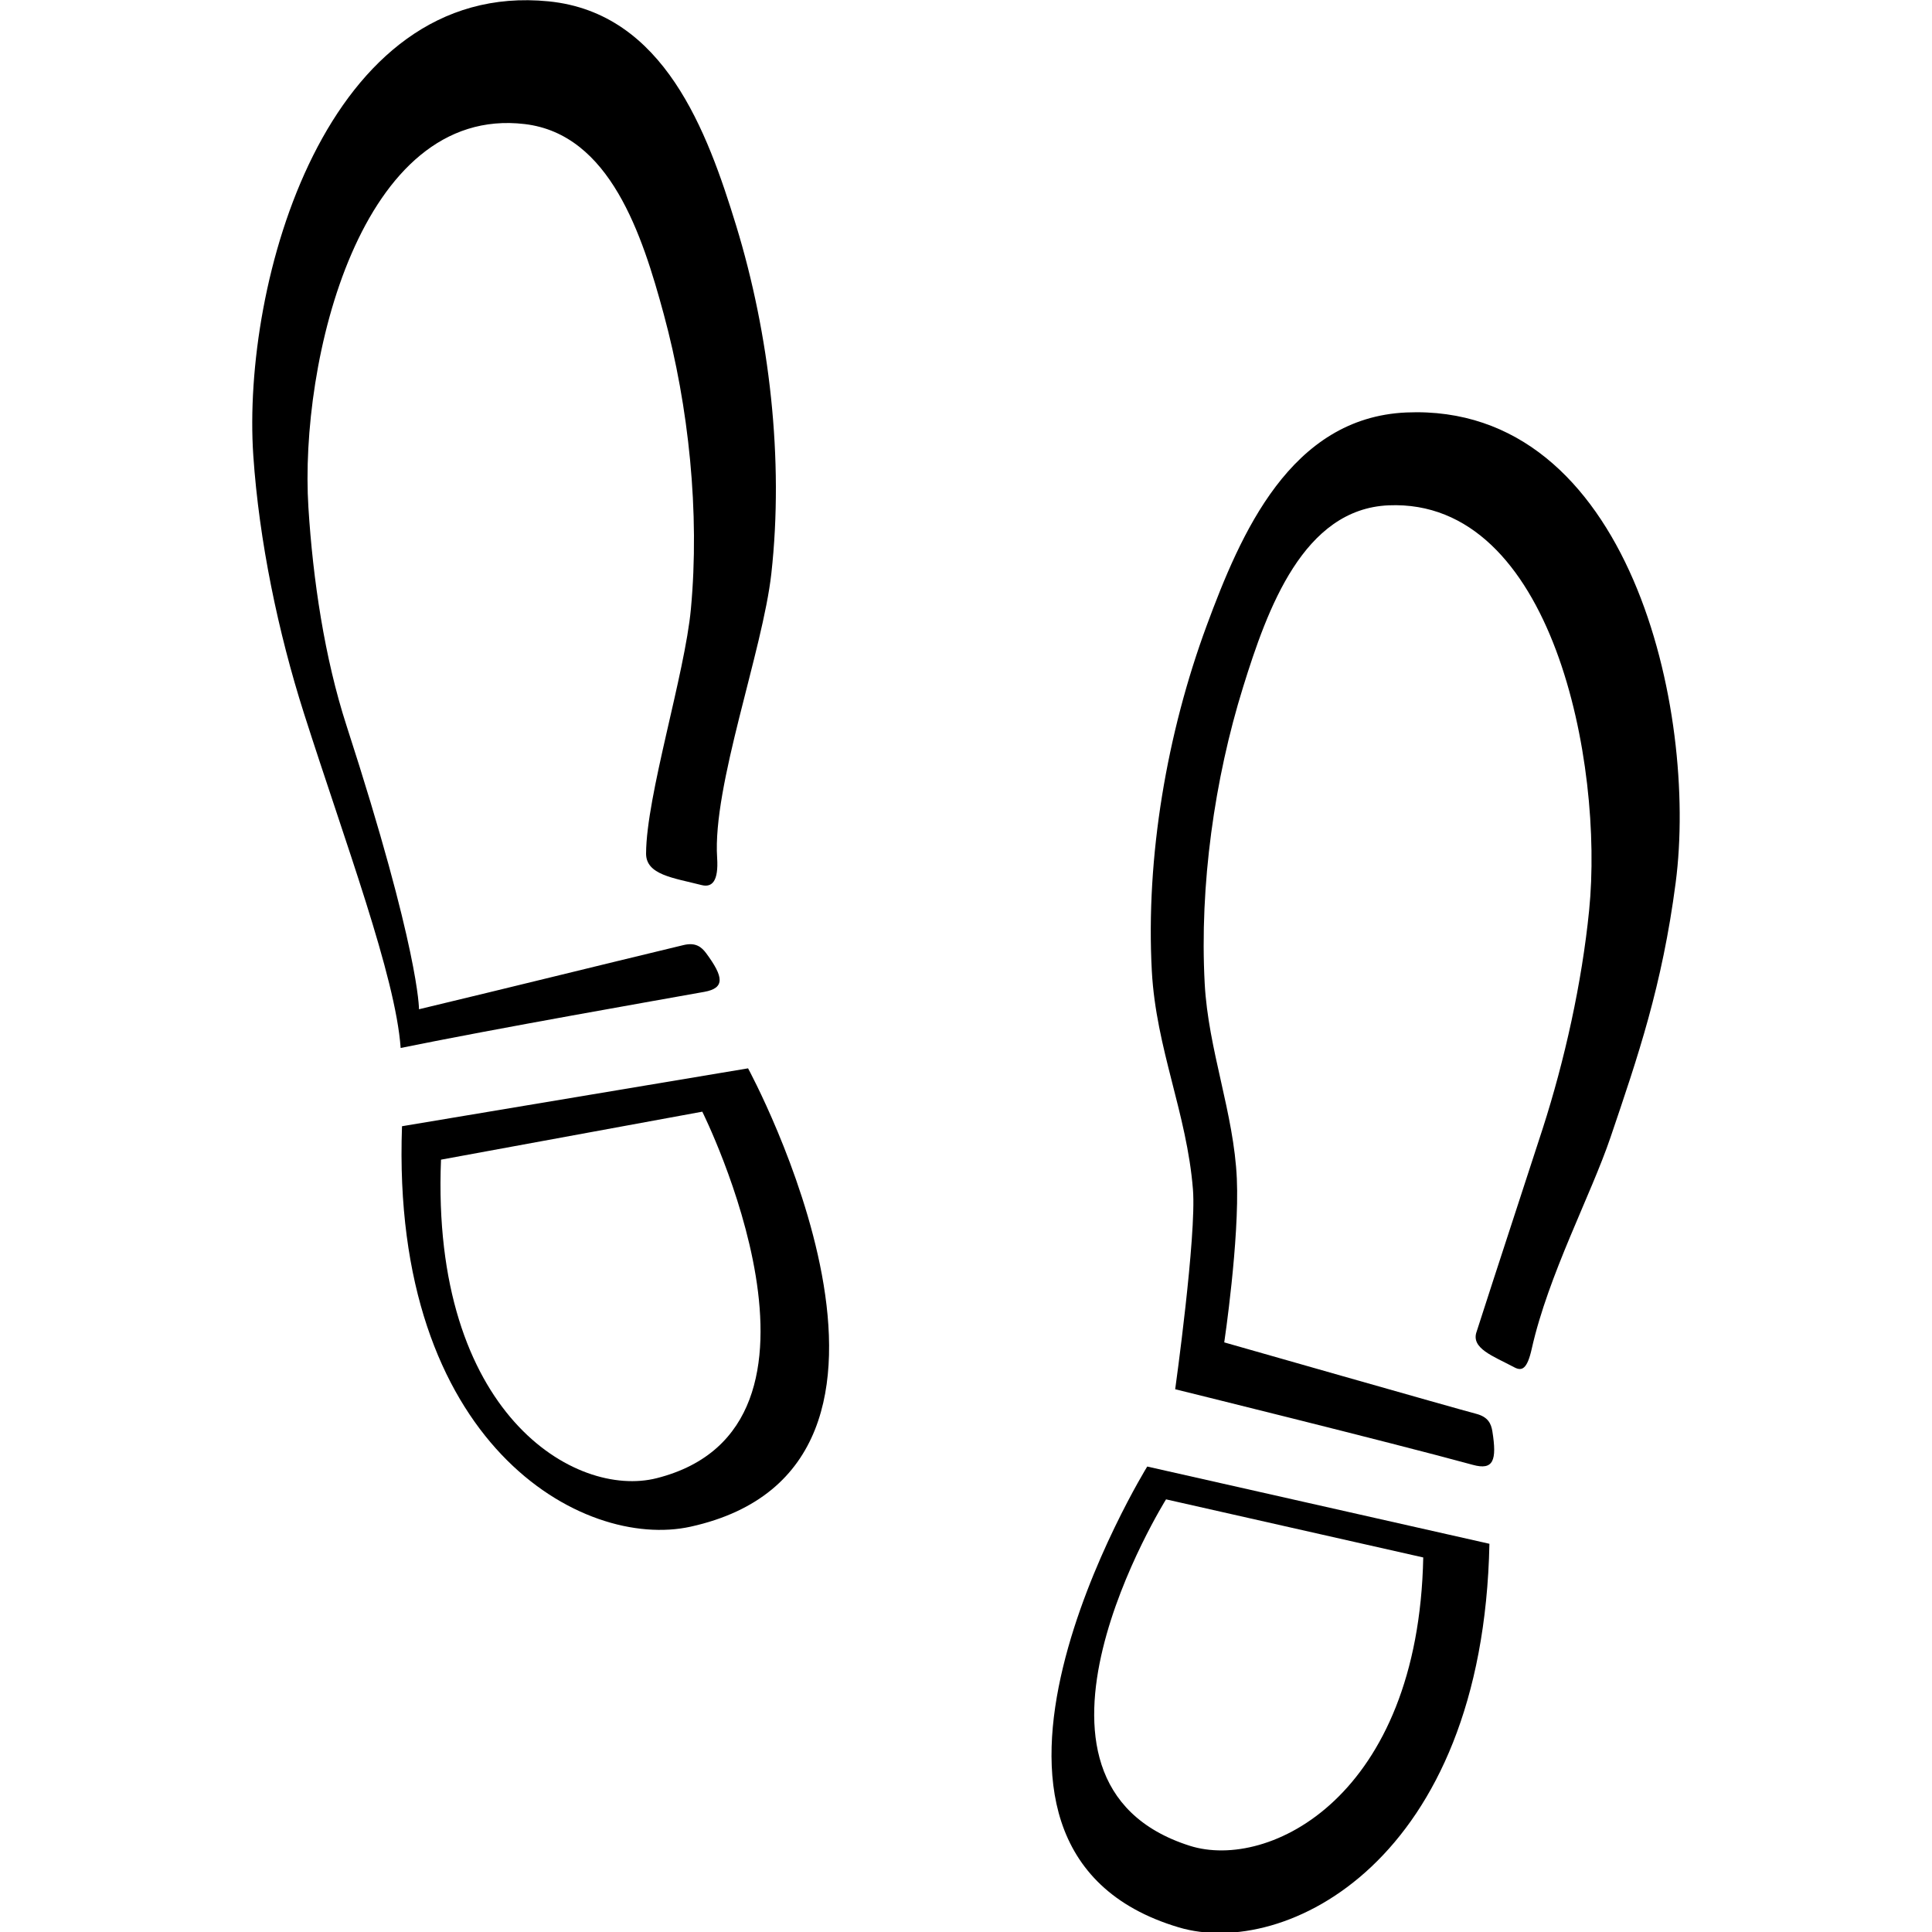 <?xml version="1.0" encoding="UTF-8" standalone="no"?>
<svg
   xmlns:dc="http://purl.org/dc/elements/1.1/"
   xmlns:cc="http://creativecommons.org/ns#"
   xmlns:rdf="http://www.w3.org/1999/02/22-rdf-syntax-ns#"
   xmlns:svg="http://www.w3.org/2000/svg"
   xmlns="http://www.w3.org/2000/svg"
   version="1.1"
   id="svg11962"
   viewBox="0 0 176 176">
  <defs
     id="defs11968" />
  <g
     transform="matrix(1.114,0,0,1.114,92.983,-44.869)"
     style="fill:#000000"
     id="g14878">
    <g
       style="fill:#000000"
       id="g4282"
       transform="matrix(1.25,0,0,-1.25,-49.205,122.809)">
      <path
         d="m 0,0 c 0,0 0.039,3.809 -4.737,18.541 -1.441,4.445 -2.203,9.574 -2.497,14.285 -0.601,9.548 3.406,26.359 14.15,25.083 5.585,-0.662 7.693,-7.26 9.097,-12.439 1.642,-6.065 2.362,-12.982 1.775,-19.286 -0.397,-4.278 -2.915,-12.209 -2.932,-15.995 -0.005,-1.393 1.768,-1.591 3.636,-2.066 0.684,-0.172 1.113,0.256 1.013,1.785 -0.31,4.702 2.982,13.537 3.546,18.594 0.828,7.454 -0.113,15.622 -2.306,22.778 -1.879,6.119 -4.699,13.901 -12.266,14.657 -14.557,1.449 -20.08,-18.438 -19.318,-29.717 0.379,-5.566 1.623,-11.562 3.316,-16.868 2.696,-8.45 5.989,-17.178 6.324,-21.885 6.379,1.3 16.814,3.122 19.86,3.67 1.371,0.246 1.274,0.978 0.125,2.531 C 18.483,4.074 18.1,4.39 17.307,4.199 11.293,2.752 6.38,1.529 0,0"
         style="fill:#000000;fill-opacity:1;fill-rule:nonzero;stroke:none"
         id="path4284" />
    </g>
    <g
       style="fill:#000000"
       id="g4286"
       transform="matrix(1.25,0,0,-1.25,-29.767,161.156)">
      <path
         d="M 0,0 C -5.324,-1.348 -14.782,4.209 -14.11,20.838 L 2.984,23.977 C 3.003,23.932 13.28,3.361 0,0 M 5.978,26.812 -16.661,23.025 C -17.412,2.221 -4.839,-4.732 2.221,-3.172 20.113,0.782 5.978,26.812 5.978,26.812"
         style="fill:#000000;fill-opacity:1;fill-rule:nonzero;stroke:none"
         id="path4288" />
    </g>
    <g
       style="fill:#000000"
       id="g4290"
       transform="matrix(1.25,0,0,-1.25,37.285,149.169)">
      <path
         d="m 0,0 c -0.397,-1.098 1.078,-1.598 2.459,-2.334 0.505,-0.27 0.846,-0.125 1.145,1.209 1.081,4.825 3.868,10.041 5.157,13.844 1.788,5.275 3.377,9.885 4.26,16.654 1.463,11.209 -2.997,31.382 -17.612,30.757 -7.598,-0.328 -10.851,-7.941 -13.07,-13.944 -2.595,-7.02 -3.993,-15.122 -3.588,-22.61 0.279,-5.08 2.294,-9.295 2.69,-14.28 0.241,-3.019 -1.162,-13.067 -1.162,-13.067 0,0 14.068,-3.468 19.479,-4.948 1.34,-0.366 1.576,0.285 1.271,2.194 -0.082,0.502 -0.276,0.946 -1.07,1.15 -1.198,0.309 -16.471,4.67 -16.471,4.67 0,0 0.999,6.7 0.824,10.699 -0.187,4.288 -1.87,8.42 -2.103,12.783 -0.341,6.428 0.641,13.373 2.511,19.385 1.595,5.141 3.943,11.656 9.522,11.893 C 4.981,54.51 8.324,37.178 7.359,27.559 6.885,22.809 5.756,17.742 4.323,13.287 3.716,11.396 1.19,3.714 0,0"
         style="fill:#000000;fill-opacity:1;fill-rule:nonzero;stroke:none"
         id="path4292" />
    </g>
    <g
       style="fill:#000000"
       id="g4294"
       transform="matrix(1.25,0,0,-1.25,13.822,191.215)">
      <path
         d="M 0,0 C -13.094,4.164 -1.549,22.662 -1.549,22.662 L 15.277,18.861 C 14.96,3.217 5.178,-1.646 0,0 m -2.78,24.809 c 0,0 -15.377,-24.949 2.061,-30.147 6.929,-2.065 19.906,4.279 20.325,25.094 L -2.78,24.809 Z"
         style="fill:#000000;fill-opacity:1;fill-rule:nonzero;stroke:none"
         id="path4296" />
    </g>
  </g>
</svg>
